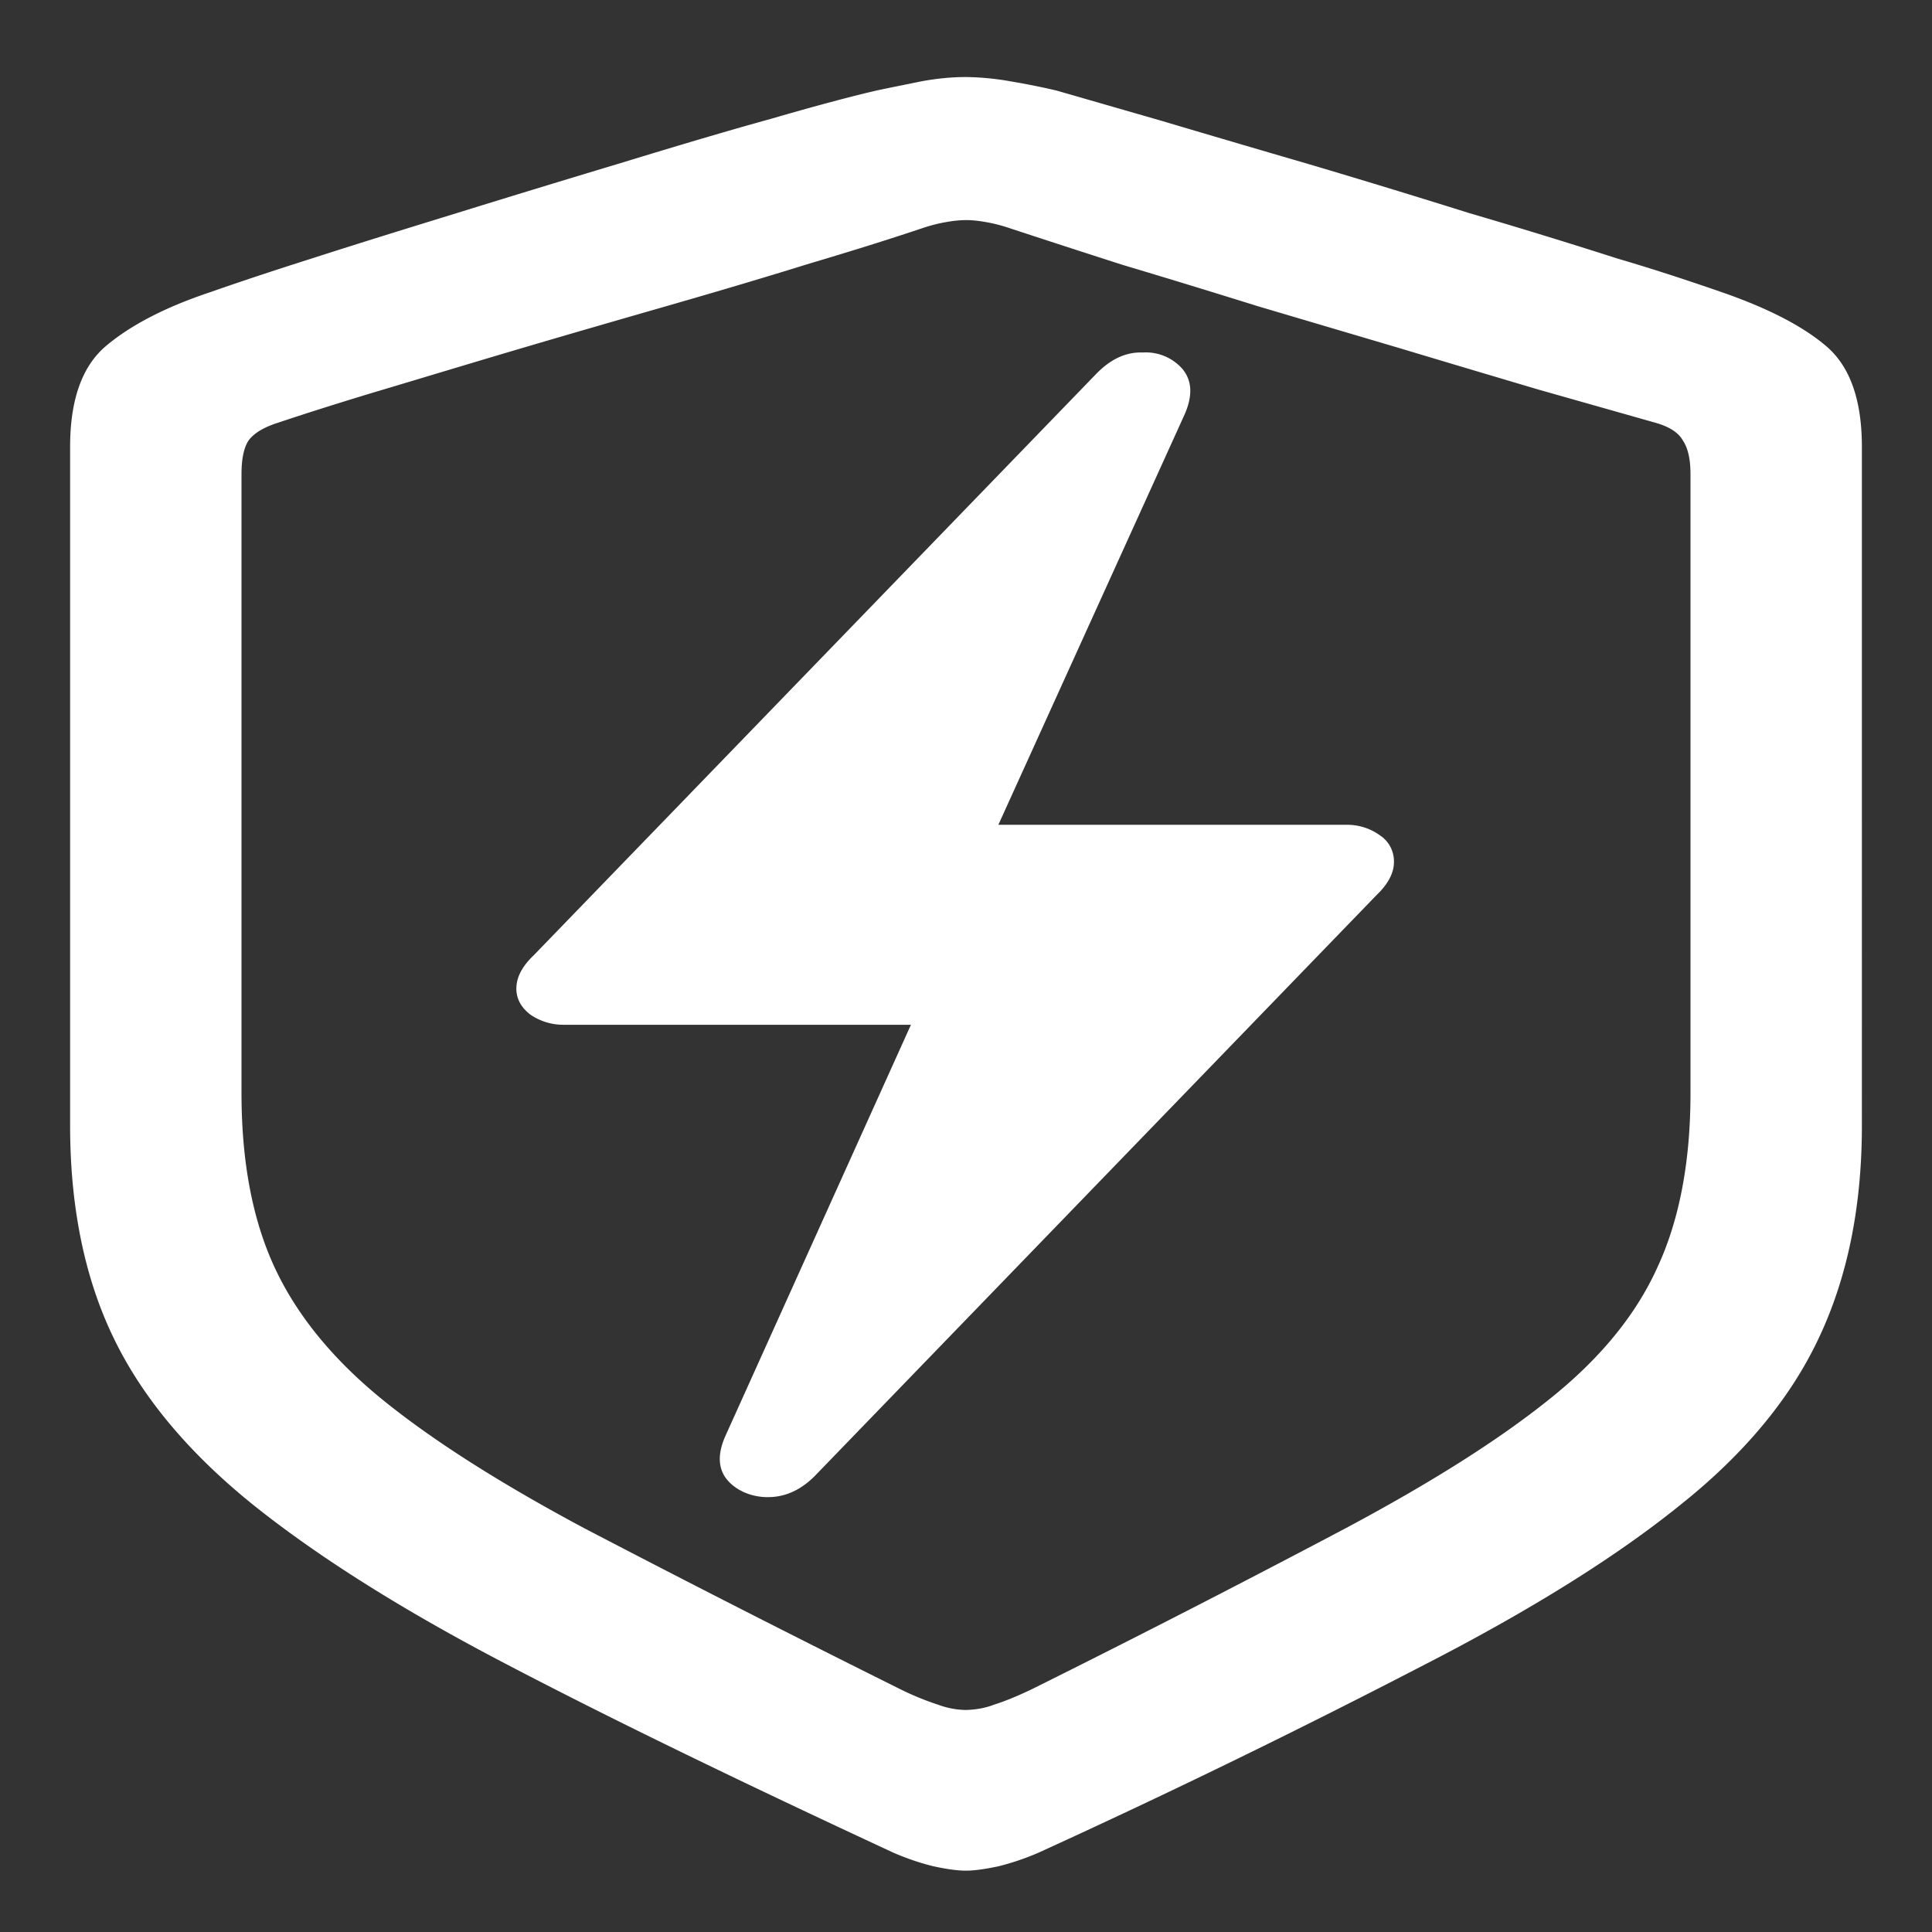 <svg xmlns="http://www.w3.org/2000/svg" width="24" height="24"><rect width="100%" height="100%" fill="#333333" stroke="none"/><path style="stroke:none;fill-rule:nonzero;fill:#fff;fill-opacity:1" d="M12 23.238c.105 0 .242-.02.402-.054.16-.04.325-.094.496-.168a106.23 106.23 0 0 0 4.82-2.348c1.313-.676 2.368-1.336 3.16-1.977.798-.636 1.368-1.328 1.716-2.07.355-.75.535-1.629.535-2.637V5.551c0-.586-.149-1-.442-1.25-.292-.25-.726-.473-1.3-.672-.43-.149-.86-.29-1.297-.418a76.411 76.411 0 0 0-1.836-.563c-.66-.207-1.324-.41-1.996-.609-.668-.195-1.281-.375-1.832-.539l-1.301-.375a8.954 8.954 0 0 0-.563-.113A3.388 3.388 0 0 0 12 .957c-.188 0-.375.02-.563.055-.187.039-.37.074-.55.113-.32.074-.758.191-1.313.352-.55.152-1.164.335-1.832.539-.66.199-1.328.402-1.996.609-.672.207-1.281.395-1.836.574-.555.176-.984.32-1.297.43-.562.187-.996.414-1.3.672-.293.25-.442.664-.442 1.25v8.433c0 1.008.18 1.887.535 2.625.356.743.934 1.434 1.727 2.075.797.64 1.844 1.304 3.148 1.984 1.313.687 2.918 1.465 4.82 2.348.172.074.336.129.497.168.16.035.297.054.402.054Zm0-1.996a1.037 1.037 0 0 1-.348-.066 3.504 3.504 0 0 1-.484-.2 227.637 227.637 0 0 1-3.895-1.984c-1.046-.558-1.878-1.086-2.503-1.59-.625-.504-1.079-1.058-1.356-1.652C3.137 15.156 3 14.43 3 13.578V5.891c0-.184.027-.32.082-.41.063-.094.188-.172.375-.231.398-.133.867-.281 1.406-.441.535-.16 1.102-.332 1.7-.508.597-.176 1.195-.348 1.792-.52.57-.164 1.137-.332 1.704-.508.472-.14.941-.285 1.406-.441.105-.035.203-.059.293-.074A1.44 1.44 0 0 1 12 2.734c.07 0 .152.008.242.024.09.015.188.039.293.074.402.133.871.285 1.406.457.536.16 1.098.332 1.688.516l1.781.527c.598.18 1.164.348 1.703.508l1.446.41c.18.05.293.125.347.223.063.093.094.234.094.418v7.687c0 .852-.137 1.578-.414 2.172-.27.594-.719 1.14-1.356 1.645-.625.5-1.46 1.027-2.515 1.59a178.23 178.23 0 0 1-3.883 1.992c-.2.097-.36.16-.484.199-.11.043-.227.062-.348.066Zm-5.586-8.965c0 .13.059.239.176.328a.72.72 0 0 0 .414.125h4.312l-2.304 5.106c-.098.219-.094.402.015.539.11.137.297.219.496.223.215.004.41-.078.59-.254l6.989-7.227c.144-.137.214-.277.214-.406a.385.385 0 0 0-.171-.332.693.693 0 0 0-.418-.133h-4.325l2.317-5.105c.097-.227.09-.41-.028-.555a.604.604 0 0 0-.496-.207c-.203-.008-.394.078-.574.262L6.63 11.867c-.14.133-.215.27-.215.41Zm0 0"/></svg>